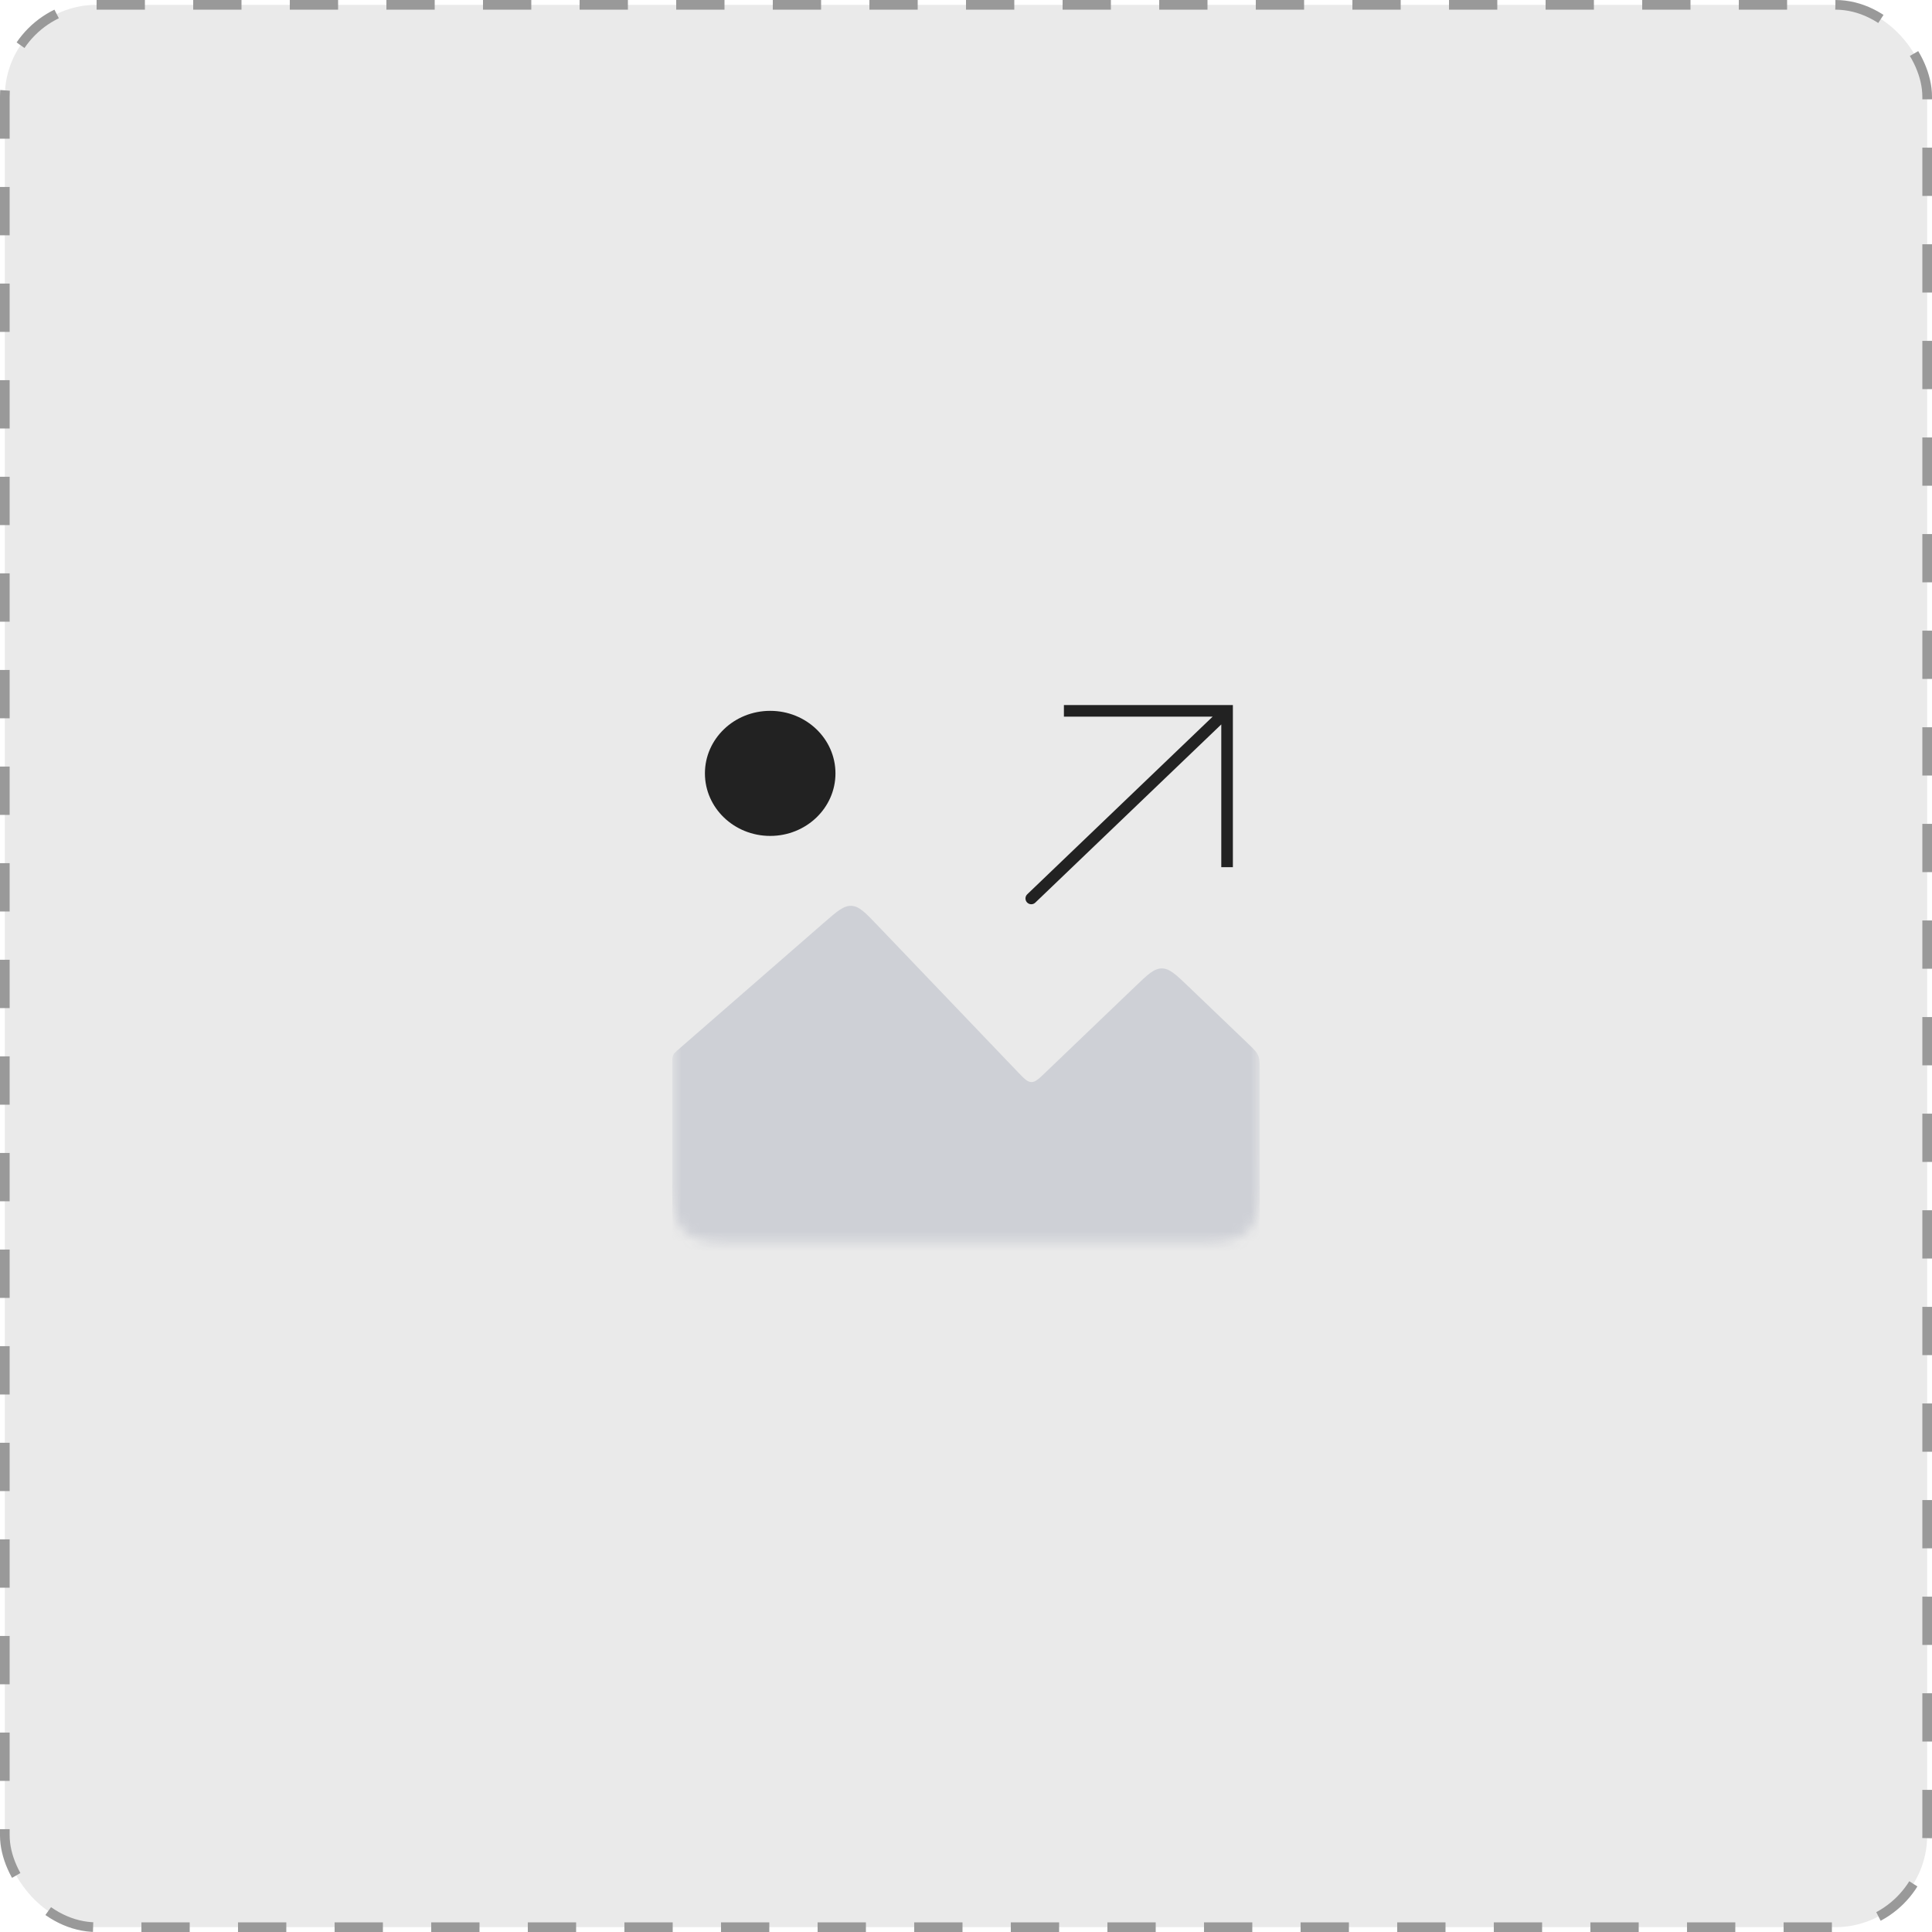 <svg width="200" height="200" viewBox="0 0 200 200" fill="none" xmlns="http://www.w3.org/2000/svg">
<rect x="0.5" y="0.5" width="199" height="199" rx="9.5" fill="#EAEAEA" stroke="#999999" stroke-dasharray="5 5"/>
<mask id="mask0_64_783" style="mask-type:alpha" maskUnits="userSpaceOnUse" x="69" y="70" width="62" height="59">
<path d="M69.595 78.349C69.595 74.578 69.595 72.692 70.766 71.521C71.938 70.349 73.823 70.349 77.595 70.349H122.406C126.177 70.349 128.062 70.349 129.234 71.521C130.406 72.692 130.406 74.578 130.406 78.349V120.615C130.406 124.386 130.406 126.272 129.234 127.443C128.062 128.615 126.177 128.615 122.406 128.615H77.595C73.823 128.615 71.938 128.615 70.766 127.443C69.595 126.272 69.595 124.386 69.595 120.615V78.349Z" fill="black"/>
</mask>
<g mask="url(#mask0_64_783)">
<path d="M105.373 110.984L90.815 95.766C89.566 94.461 88.941 93.808 88.141 93.772C87.341 93.736 86.659 94.329 85.297 95.515L70.281 108.595C69.943 108.889 69.774 109.036 69.685 109.234C69.595 109.431 69.595 109.655 69.595 110.103V129.889C69.595 133.847 69.595 135.827 70.843 137.01C72.09 138.193 74.067 138.088 78.02 137.877H78.02L122.831 135.492C126.417 135.301 128.211 135.206 129.308 134.048C130.406 132.891 130.406 131.095 130.406 127.503V110.9C130.406 110.058 130.406 109.638 130.245 109.261C130.084 108.885 129.781 108.594 129.173 108.012L123.038 102.134C121.729 100.879 121.074 100.252 120.27 100.252C119.467 100.252 118.812 100.879 117.503 102.134L108.202 111.045C107.521 111.698 107.18 112.024 106.766 112.015C106.352 112.006 106.025 111.665 105.373 110.984Z" fill="#7E869E" fill-opacity="0.25"/>
</g>
<ellipse cx="79.73" cy="80.06" rx="6.757" ry="6.474" fill="#222222"/>
<path d="M127.027 73.586V72.986H127.627V73.586H127.027ZM107.172 93.441C106.933 93.671 106.553 93.662 106.324 93.423C106.094 93.184 106.102 92.804 106.342 92.575L107.172 93.441ZM126.427 89.771V73.586H127.627V89.771H126.427ZM127.027 74.186H110.135V72.986H127.027V74.186ZM127.442 74.019L107.172 93.441L106.342 92.575L126.612 73.153L127.442 74.019Z" fill="#222222"/>
</svg>
